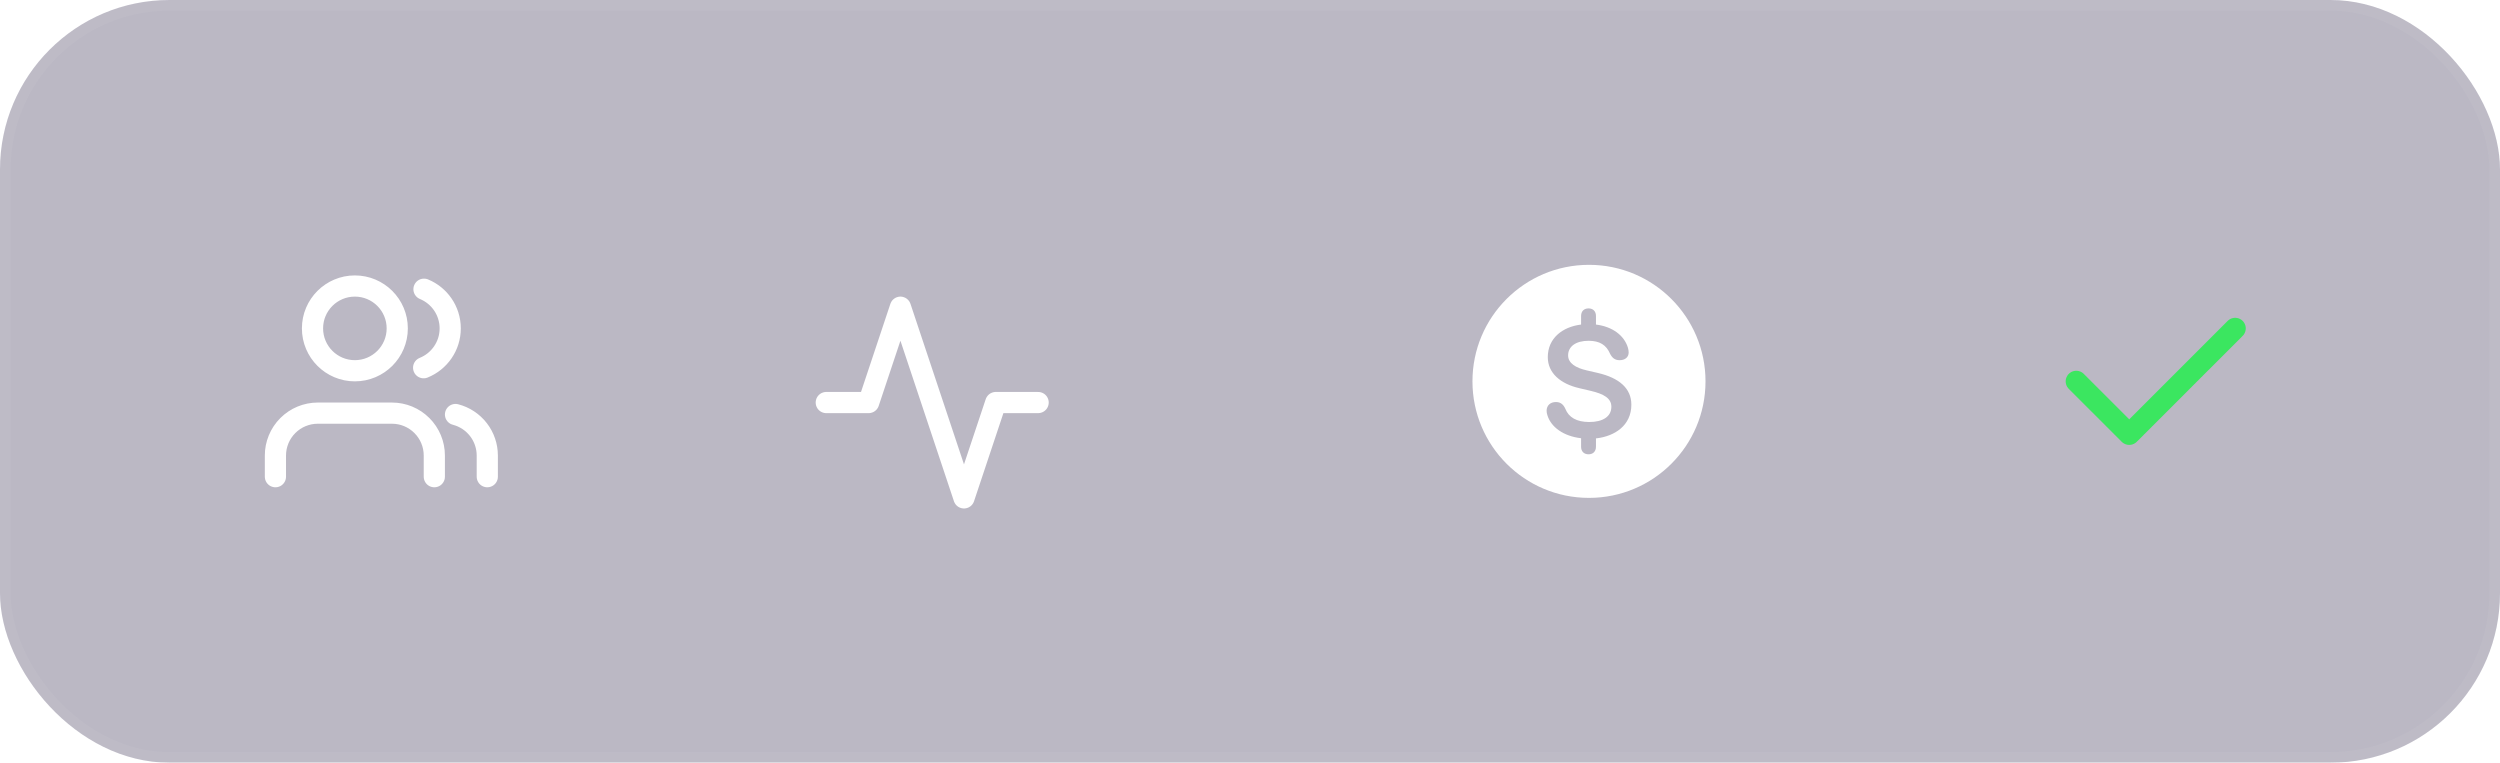 <svg width="236" height="72" viewBox="0 0 236 72" fill="none" xmlns="http://www.w3.org/2000/svg">
<g filter="url(#filter0_b_1_10285)">
<rect width="236" height="72" rx="16" fill="#474060" fill-opacity="0.37"/>
<rect x="0.5" y="0.5" width="235" height="71" rx="15.5" stroke="white" stroke-opacity="0.05"/>
<path d="M41 45V43C41 41.939 40.579 40.922 39.828 40.172C39.078 39.421 38.061 39 37 39H30C28.939 39 27.922 39.421 27.172 40.172C26.421 40.922 26 41.939 26 43V45M40.025 27.301C41.478 27.9 42.5 29.331 42.5 31C42.5 32.682 41.462 34.121 39.991 34.713M46 45V43C45.999 42.114 45.704 41.253 45.161 40.552C44.618 39.852 43.858 39.352 43 39.13M37.5 31C37.5 33.209 35.709 35 33.5 35C31.291 35 29.5 33.209 29.5 31C29.5 28.791 31.291 27 33.5 27C35.709 27 37.5 28.791 37.5 31Z" stroke="white" stroke-width="2" stroke-linecap="round" stroke-linejoin="round"/>
<path fill-rule="evenodd" clip-rule="evenodd" d="M150 25C143.925 25 139 29.925 139 36C139 42.075 143.925 47 150 47C156.075 47 161 42.075 161 36C161 29.925 156.075 25 150 25ZM149.254 42.168C149.254 42.618 149.53 42.886 149.957 42.886C150.383 42.886 150.659 42.618 150.659 42.168V41.386C152.452 41.188 154 40.146 154 38.203C154 36.656 152.847 35.668 150.817 35.202L149.791 34.965C148.74 34.728 148.03 34.278 148.03 33.552C148.03 32.707 148.756 32.17 149.964 32.17C151.023 32.17 151.639 32.573 151.994 33.402C152.192 33.781 152.436 34.002 152.894 34.002C153.4 34.002 153.747 33.726 153.747 33.267C153.747 33.117 153.716 32.975 153.676 32.825C153.329 31.664 152.207 30.827 150.659 30.638V29.832C150.659 29.382 150.383 29.113 149.957 29.113C149.53 29.113 149.254 29.382 149.254 29.832V30.638C147.485 30.859 146.111 31.933 146.111 33.718C146.111 35.21 147.303 36.237 149.104 36.648L150.178 36.9C151.386 37.185 152.113 37.595 152.113 38.393C152.113 39.333 151.299 39.838 150.028 39.838C148.827 39.838 148.085 39.396 147.769 38.59C147.603 38.219 147.343 37.951 146.885 37.951C146.34 37.951 146 38.282 146 38.78C146 38.914 146.024 39.064 146.079 39.214C146.419 40.312 147.579 41.173 149.254 41.37V42.168Z" fill="white"/>
<path d="M196 36L201 41L211 31" stroke="#3BE660" stroke-width="2" stroke-linecap="round" stroke-linejoin="round"/>
<path d="M98 38H94L91 47L85 29L82 38H78" stroke="white" stroke-width="2" stroke-linecap="round" stroke-linejoin="round"/>
</g>
<defs>
<filter id="filter0_b_1_10285" x="-32" y="-32" width="300" height="136" filterUnits="userSpaceOnUse" color-interpolation-filters="sRGB">
<feFlood flood-opacity="0" result="BackgroundImageFix"/>
<feGaussianBlur in="BackgroundImageFix" stdDeviation="16"/>
<feComposite in2="SourceAlpha" operator="in" result="effect1_backgroundBlur_1_10285"/>
<feBlend mode="normal" in="SourceGraphic" in2="effect1_backgroundBlur_1_10285" result="shape"/>
</filter>
</defs>
</svg>
